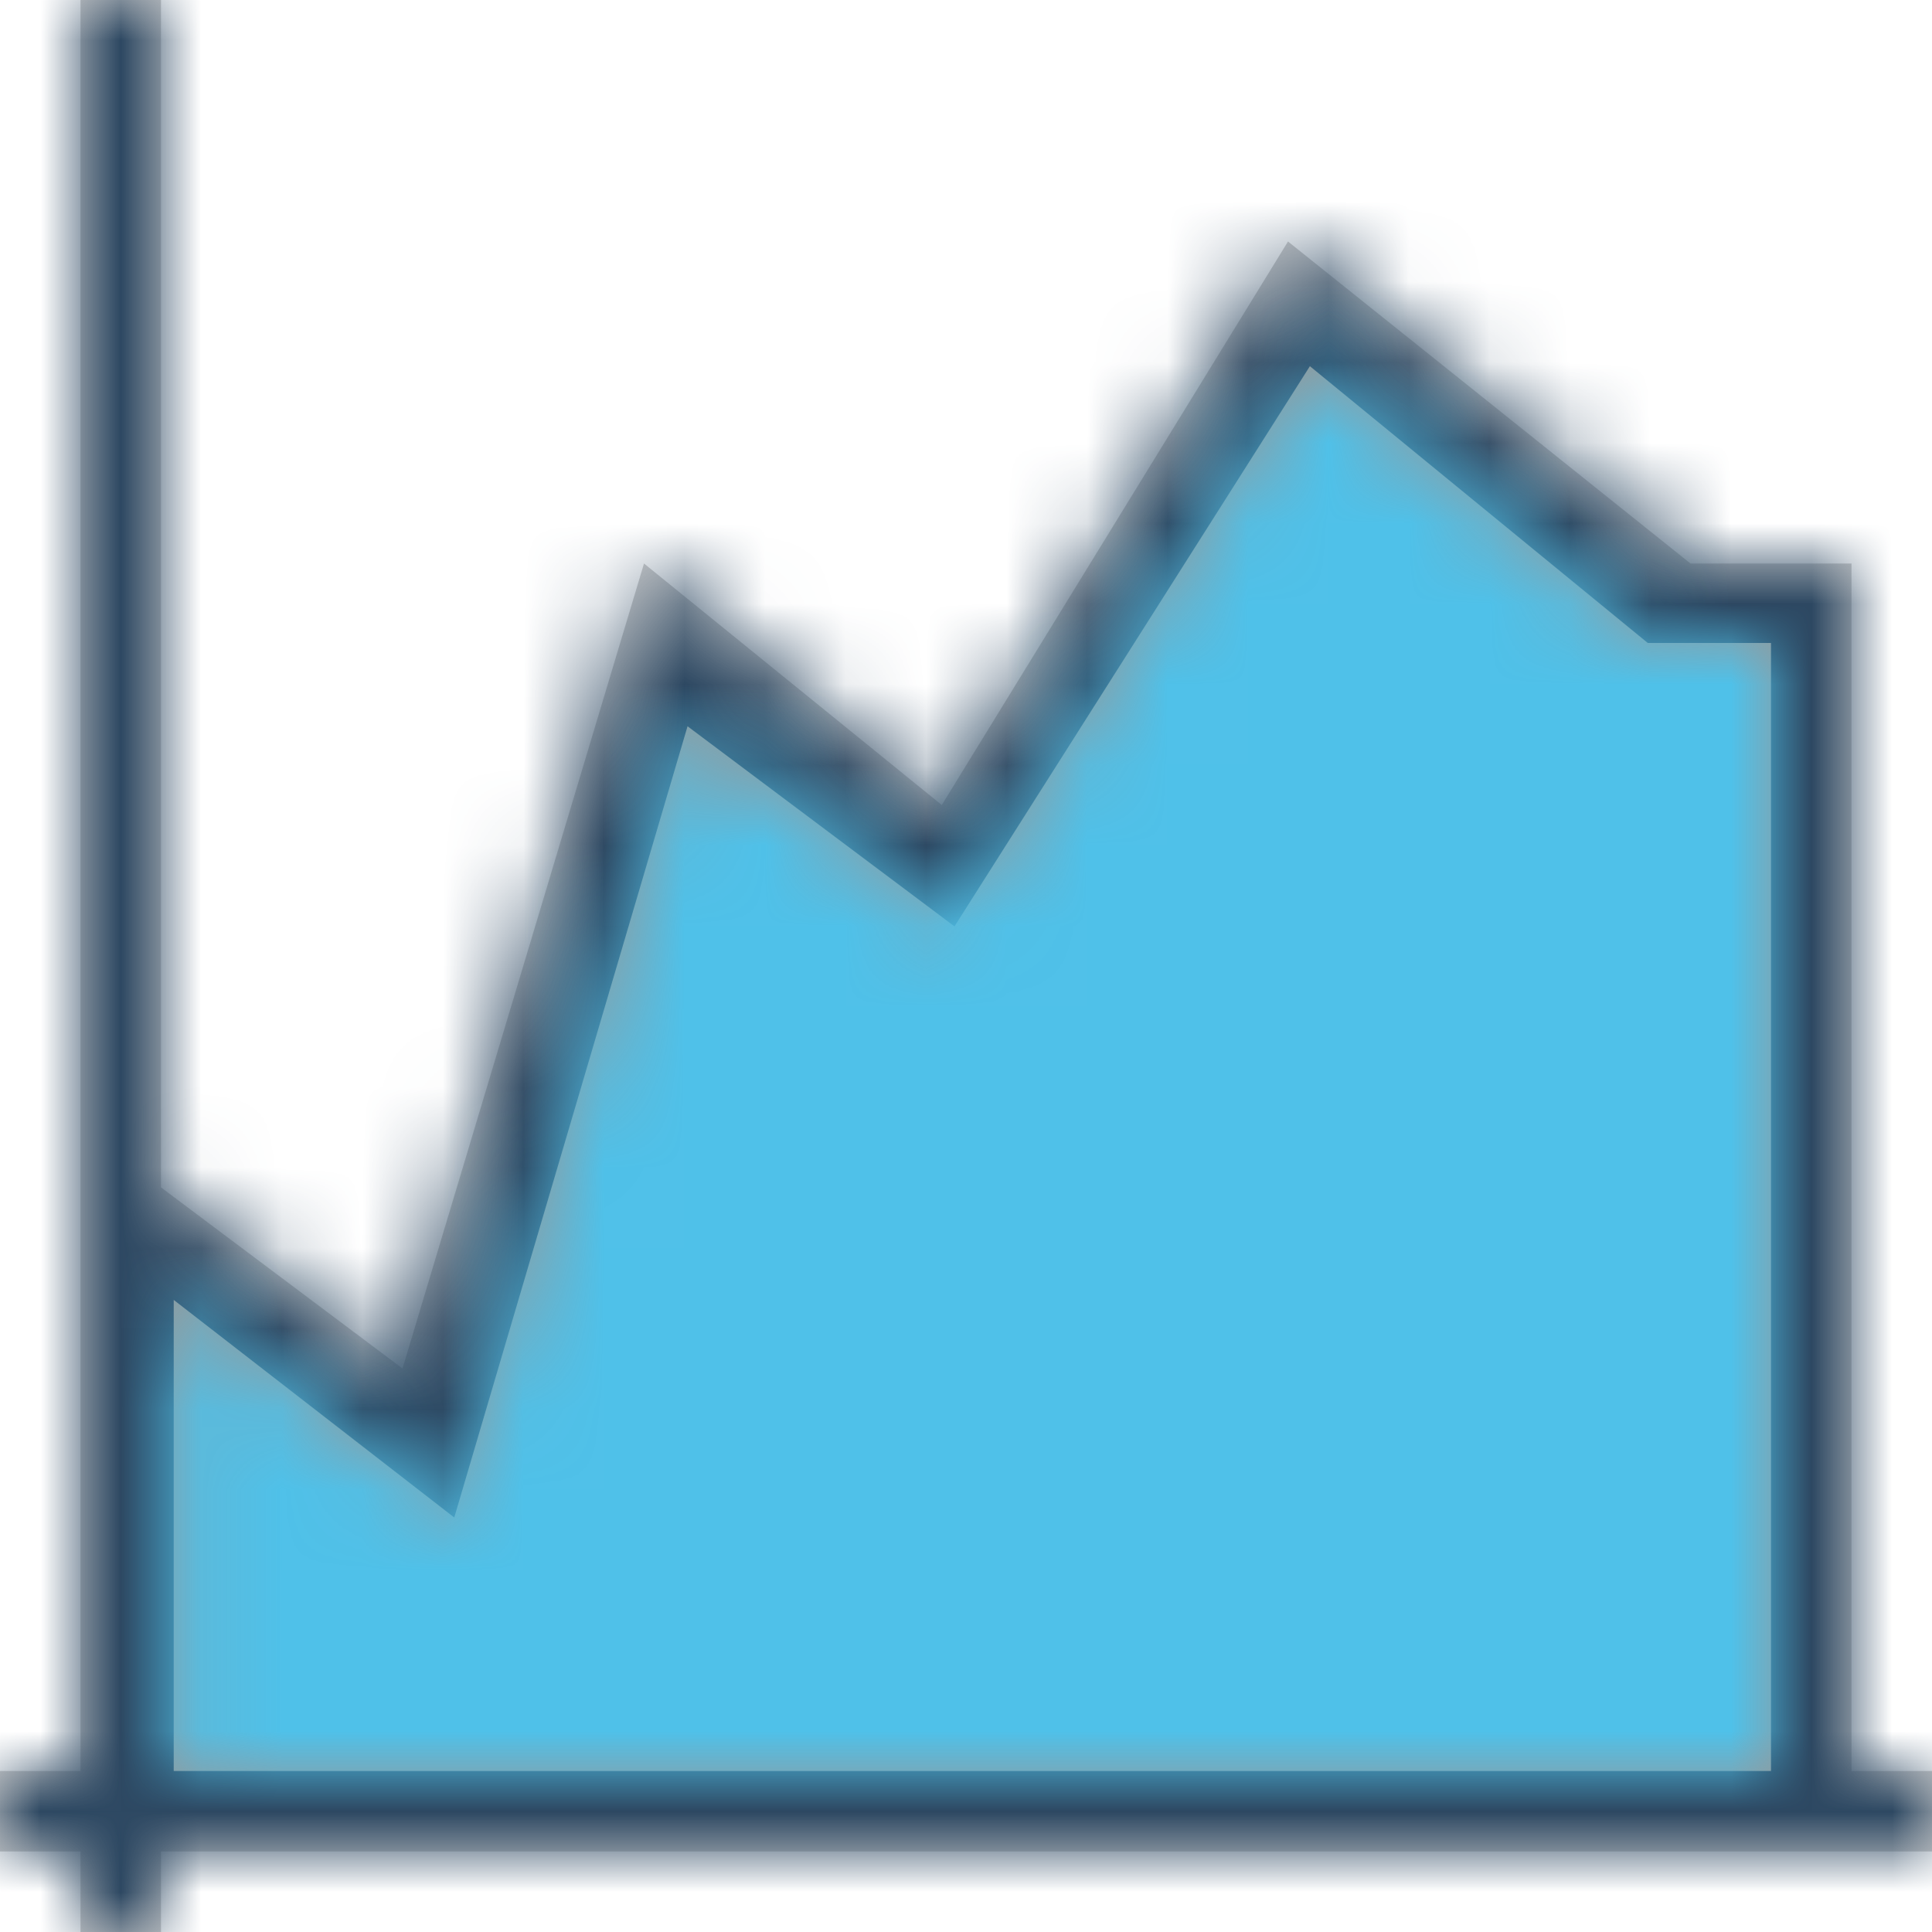 <?xml version="1.0" encoding="UTF-8"?>
<svg width="24px" height="24px" viewBox="0 0 24 24" version="1.1" xmlns="http://www.w3.org/2000/svg" xmlns:xlink="http://www.w3.org/1999/xlink">
    <!-- Generator: Sketch 51.2 (57519) - http://www.bohemiancoding.com/sketch -->
    <title>Group 245</title>
    <desc>Created with Sketch.</desc>
    <defs>
        <path d="M2,14.75 L5,17 L8,7 L11.699,10 L16,3 L21,7 L23,7 L23,22 L24,22 L24,23 L2,23 L2,24 L1,24 L1,23 L0,23 L0,22 L1,22 L1,0 L2,0 L2,14.75 Z" id="path-1"></path>
        <polygon id="path-3" points="0.158 12.148 3.643 14.851 6.541 5.022 9.857 7.508 14.272 0.549 18.469 3.987 20 3.987 20 18 0.158 18"></polygon>
    </defs>
    <g id="Symbols" stroke="none" stroke-width="1" fill="none" fill-rule="evenodd">
        <g id="Icons/Trender/Renderer3">
            <g id="Group-24">
                <rect id="Rectangle-6" x="0" y="0" width="24" height="24"></rect>
                <g id="Group">
                    <g id="Colors/Trender/Primary/5">
                        <mask id="mask-2" fill="white">
                            <use xlink:href="#path-1"></use>
                        </mask>
                        <use id="Mask" fill="#CECECE" xlink:href="#path-1"></use>
                        <g id="Color/Black/2" mask="url(#mask-2)" fill="#2D4862">
                            <g transform="translate(-8, -7)" id="Rectangle-Copy">
                                <rect x="0" y="0" width="35" height="35"></rect>
                            </g>
                        </g>
                    </g>
                    <g id="Colors/Trender/Primary/5" transform="translate(2, 4)">
                        <mask id="mask-4" fill="white">
                            <use xlink:href="#path-3"></use>
                        </mask>
                        <use id="Mask" fill="#969696" xlink:href="#path-3"></use>
                        <g id="Color/Trender/Primary/2" mask="url(#mask-4)" fill="#4FC1E9" fill-rule="nonzero">
                            <g transform="translate(-2, -4)" id="Rectangle-12-Copy-9">
                                <rect x="0" y="0" width="35" height="35"></rect>
                            </g>
                        </g>
                    </g>
                </g>
            </g>
        </g>
    </g>
</svg>